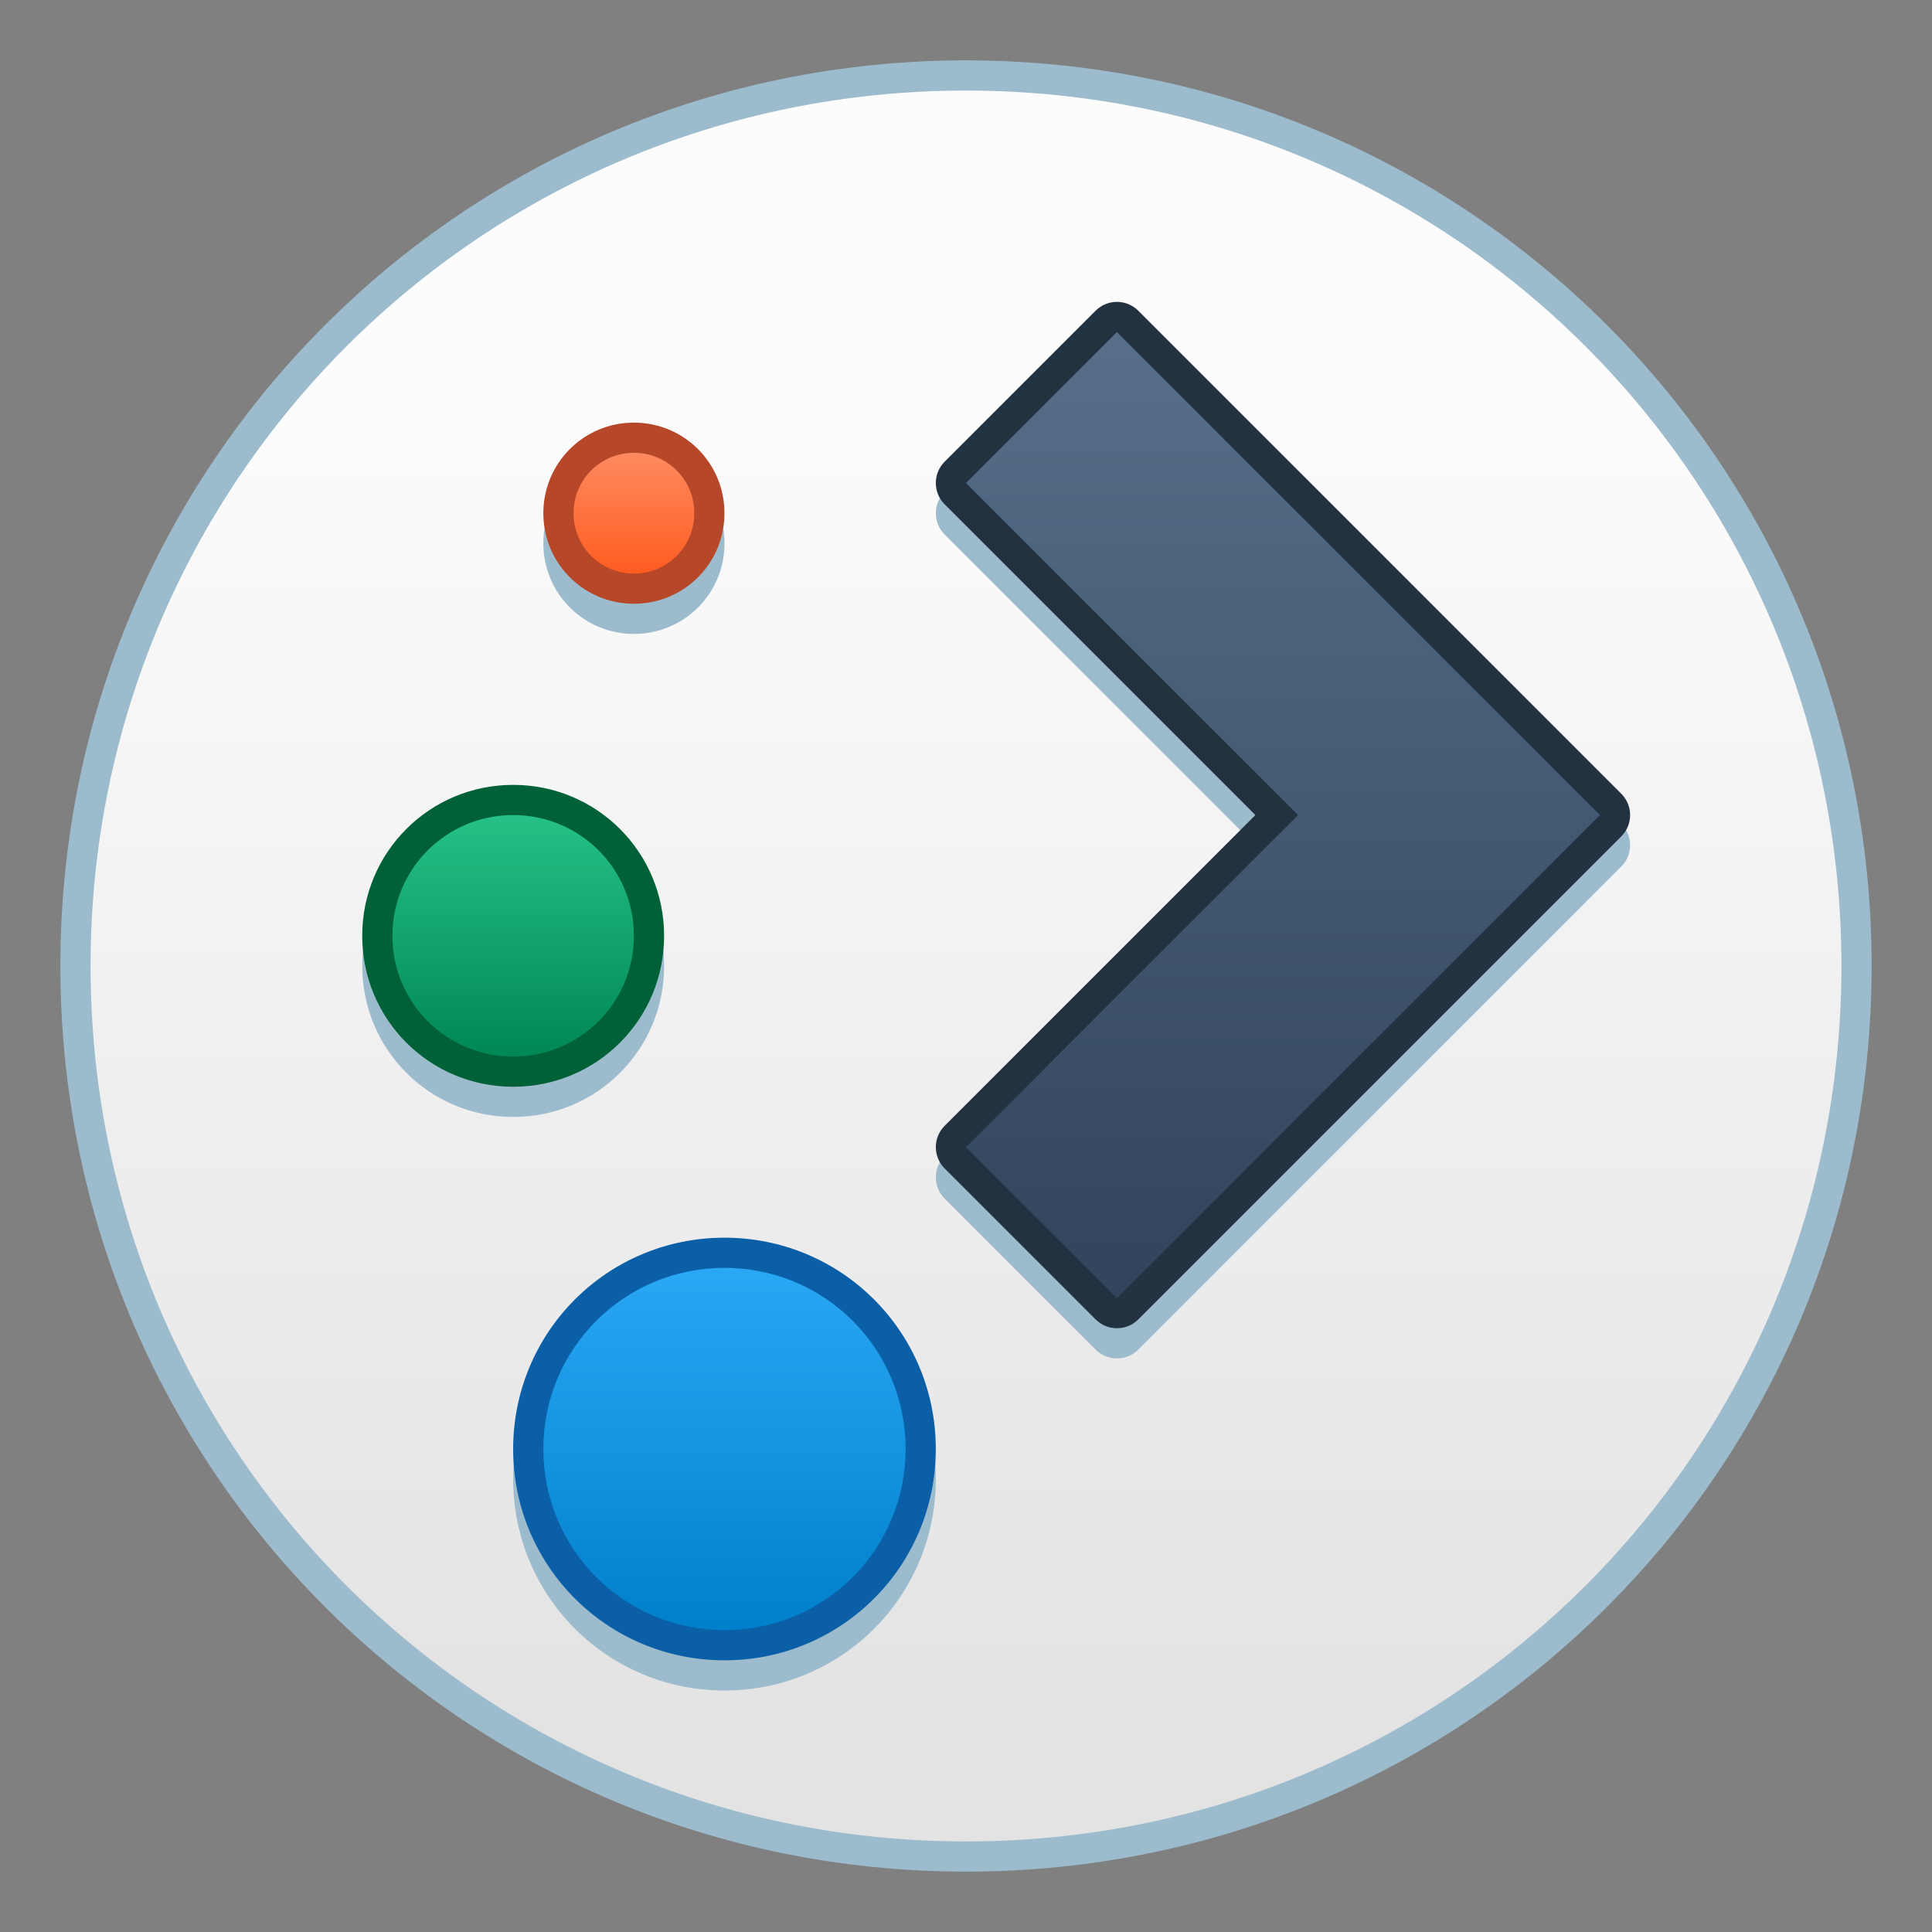 <?xml version="1.0" encoding="UTF-8" standalone="no"?>
<!-- Created with Inkscape (http://www.inkscape.org/) -->

<svg
   xmlns:dc="http://purl.org/dc/elements/1.1/"
   xmlns:cc="http://creativecommons.org/ns#"
   xmlns:rdf="http://www.w3.org/1999/02/22-rdf-syntax-ns#"
   xmlns:svg="http://www.w3.org/2000/svg"
   xmlns="http://www.w3.org/2000/svg"
   xmlns:xlink="http://www.w3.org/1999/xlink"
   xmlns:sodipodi="http://sodipodi.sourceforge.net/DTD/sodipodi-0.dtd"
   xmlns:inkscape="http://www.inkscape.org/namespaces/inkscape"
   width="64"
   height="64"
   viewBox="0 0 64 64"
   version="1.1"
   id="svg8"
   inkscape:version="0.92.4 5da689c313, 2019-01-14"
   sodipodi:docname="start-here-kde.svg">
  <rect x="0" y="0" width="64" height="64" fill="#808080" stroke="none"/>
  <title
     id="title7895">Antu icon Theme</title>
  <defs
     id="defs2">
    <linearGradient
       gradientUnits="userSpaceOnUse"
       y2="283.506"
       x2="7.408"
       y1="295.148"
       x1="7.408"
       id="linearGradient4616"
       xlink:href="#linearGradient4582"
       inkscape:collect="always"
       gradientTransform="matrix(3.78,0,0,3.78,-16,-799.87)" />
    <linearGradient
       id="linearGradient4582"
       inkscape:collect="always">
      <stop
         id="stop4578"
         offset="0"
         style="stop-color:#e3e3e3;stop-opacity:1" />
      <stop
         id="stop4580"
         offset="1"
         style="stop-color:#fcfcfc;stop-opacity:1" />
    </linearGradient>
    <style
       id="current-color-scheme"
       type="text/css">
      .ColorScheme-Text {
        color:#122036;
      }
      </style>
    <style
       id="current-color-scheme-7"
       type="text/css">
      .ColorScheme-Text {
        color:#122036;
      }
      </style>
    <style
       id="current-color-scheme-5"
       type="text/css">
      .ColorScheme-Text {
        color:#122036;
      }
      </style>
    <style
       type="text/css"
       id="current-color-scheme-9">
      .ColorScheme-Text {
        color:#122036;
      }
      </style>
    <style
       type="text/css"
       id="current-color-scheme-1">
      .ColorScheme-Text {
        color:#122036;
      }
      </style>
    <style
       id="current-color-scheme-10"
       type="text/css">
      .ColorScheme-Text {
        color:#122036;
      }
      </style>
    <style
       type="text/css"
       id="current-color-scheme-6">
      .ColorScheme-Text {
        color:#122036;
      }
      </style>
    <style
       type="text/css"
       id="current-color-scheme-7-1">
      .ColorScheme-Text {
        color:#122036;
      }
      </style>
    <style
       type="text/css"
       id="current-color-scheme-5-2">
      .ColorScheme-Text {
        color:#122036;
      }
      </style>
    <linearGradient
       inkscape:collect="always"
       xlink:href="#linearGradient886"
       id="linearGradient999"
       x1="421.571"
       y1="529.298"
       x2="421.557"
       y2="495.299"
       gradientUnits="userSpaceOnUse"
       gradientTransform="translate(4.02e-6,-2)" />
    <linearGradient
       inkscape:collect="always"
       id="linearGradient886">
      <stop
         style="stop-color:#2f435a;stop-opacity:1"
         offset="0"
         id="stop882" />
      <stop
         style="stop-color:#58708a;stop-opacity:1"
         offset="1"
         id="stop884" />
    </linearGradient>
    <linearGradient
       id="linearGradient872"
       inkscape:collect="always">
      <stop
         id="stop868"
         offset="0"
         style="stop-color:#007fca;stop-opacity:1" />
      <stop
         id="stop870"
         offset="1"
         style="stop-color:#2aa9f6;stop-opacity:0.981" />
    </linearGradient>
    <linearGradient
       id="linearGradient864"
       inkscape:collect="always">
      <stop
         id="stop860"
         offset="0"
         style="stop-color:#008754;stop-opacity:1" />
      <stop
         id="stop862"
         offset="1"
         style="stop-color:#26c186;stop-opacity:1" />
    </linearGradient>
    <linearGradient
       id="linearGradient856"
       inkscape:collect="always">
      <stop
         id="stop852"
         offset="0"
         style="stop-color:#ff5c20;stop-opacity:1" />
      <stop
         id="stop854"
         offset="1"
         style="stop-color:#ff8b60;stop-opacity:0.995" />
    </linearGradient>
    <style
       id="current-color-scheme-2"
       type="text/css">
      .ColorScheme-Text {
        color:#122036;
      }
      </style>
    <style
       id="current-color-scheme-7-9"
       type="text/css">
      .ColorScheme-Text {
        color:#122036;
      }
      </style>
    <style
       id="current-color-scheme-5-1"
       type="text/css">
      .ColorScheme-Text {
        color:#122036;
      }
      </style>
    <style
       type="text/css"
       id="current-color-scheme-9-2">
      .ColorScheme-Text {
        color:#122036;
      }
      </style>
    <style
       type="text/css"
       id="current-color-scheme-1-7">
      .ColorScheme-Text {
        color:#122036;
      }
      </style>
    <style
       id="current-color-scheme-10-0"
       type="text/css">
      .ColorScheme-Text {
        color:#122036;
      }
      </style>
    <style
       type="text/css"
       id="current-color-scheme-6-9">
      .ColorScheme-Text {
        color:#122036;
      }
      </style>
    <style
       type="text/css"
       id="current-color-scheme-7-1-3">
      .ColorScheme-Text {
        color:#122036;
      }
      </style>
    <style
       type="text/css"
       id="current-color-scheme-5-2-6">
      .ColorScheme-Text {
        color:#122036;
      }
      </style>
    <linearGradient
       inkscape:collect="always"
       xlink:href="#linearGradient856"
       id="linearGradient963"
       x1="405.571"
       y1="502.298"
       x2="405.571"
       y2="498.298"
       gradientUnits="userSpaceOnUse" />
    <linearGradient
       inkscape:collect="always"
       xlink:href="#linearGradient864"
       id="linearGradient971"
       x1="401.571"
       y1="518.298"
       x2="401.571"
       y2="510.298"
       gradientUnits="userSpaceOnUse" />
    <linearGradient
       inkscape:collect="always"
       xlink:href="#linearGradient872"
       id="linearGradient979"
       x1="408.571"
       y1="537.298"
       x2="408.567"
       y2="525.298"
       gradientUnits="userSpaceOnUse" />
  </defs>
  <sodipodi:namedview
     id="base"
     pagecolor="#ffffff"
     bordercolor="#666666"
     borderopacity="1.0"
     inkscape:pageopacity="0.0"
     inkscape:pageshadow="2"
     inkscape:zoom="5.6568542"
     inkscape:cx="4.2845762"
     inkscape:cy="10.065209"
     inkscape:document-units="px"
     inkscape:current-layer="layer1-3"
     showgrid="true"
     units="px"
     inkscape:window-width="1870"
     inkscape:window-height="1141"
     inkscape:window-x="50"
     inkscape:window-y="30"
     inkscape:window-maximized="1"
     objecttolerance="10"
     gridtolerance="10"
     guidetolerance="10"
     inkscape:snap-bbox="true"
     inkscape:bbox-paths="true"
     inkscape:bbox-nodes="true"
     inkscape:snap-bbox-edge-midpoints="true"
     inkscape:snap-bbox-midpoints="true"
     inkscape:object-paths="true"
     inkscape:snap-intersection-paths="true"
     inkscape:snap-smooth-nodes="true">
    <inkscape:grid
       type="xygrid"
       id="grid7897"
       empspacing="4" />
  </sodipodi:namedview>
  <g
     inkscape:label="Capa 1"
     inkscape:groupmode="layer"
     id="layer1"
     transform="translate(0,-250.65)">
    <g
       id="g1527"
       transform="translate(16,-8)">
      <path
         id="rect4593"
         d="m 16,260.65 c 16.62,0 30,13.38 30,30 0,16.62 -13.38,30 -30,30 -16.62,0 -30,-13.38 -30,-30 0,-16.62 13.38,-30 30,-30 z"
         style="opacity:1;fill:#9cbbcc;fill-opacity:1;stroke:none;stroke-width:0.45;stroke-miterlimit:4;stroke-dasharray:none;stroke-opacity:1"
         inkscape:connector-curvature="0" />
      <path
         id="rect4593-5"
         d="m 16,261.65 c 16.066,0 29,12.934 29,29 C 45,306.716 32.066,319.65 16,319.65 c -16.066,0 -29,-12.934 -29,-29 0,-16.066 12.934,-29 29,-29 z"
         style="opacity:1;fill:url(#linearGradient4616);fill-opacity:1.0;stroke:none;stroke-width:0.435;stroke-miterlimit:4;stroke-dasharray:none;stroke-opacity:1"
         inkscape:connector-curvature="0" />
      <g
         transform="translate(48,24)"
         id="layer1-6"
         inkscape:label="Capa 1">
        <g
           id="g946"
           transform="translate(-0.465,-1)">
          <g
             transform="translate(-448.107,-247.648)"
             id="layer1-3"
             inkscape:label="Capa 1">
            <path
               style="fill:#9cbbcc;fill-opacity:1;stroke-width:0.96"
               d="m 421.556,494.298 c -0.26,0.004 -0.508,0.109 -0.691,0.293 l -5,5 c -0.39,0.391 -0.39,1.024 0,1.414 l 10.293,10.293 -10.293,10.293 c -0.39,0.391 -0.39,1.024 0,1.414 l 5,5 c 0.391,0.39 1.024,0.39 1.414,0 l 16,-16 c 0.39,-0.391 0.39,-1.024 0,-1.414 l -16,-16 c -0.191,-0.191 -0.452,-0.297 -0.723,-0.293 z m -15.984,4 c -1.662,0 -3,1.338 -3,3 0,1.662 1.338,3 3,3 1.662,0 3,-1.338 3,-3 0,-1.662 -1.338,-3 -3,-3 z m -4,12 c -2.77,0 -5,2.23 -5,5 0,2.77 2.23,5 5,5 2.77,0 5,-2.23 5,-5 0,-2.77 -2.23,-5 -5,-5 z m 7,15 c -3.878,0 -7,3.122 -7,7 0,3.878 3.122,7 7,7 3.878,0 7,-3.122 7,-7 0,-3.878 -3.122,-7 -7,-7 z"
               id="rect4119-3"
               inkscape:connector-curvature="0" />
            <path
               style="fill:#b74729;fill-opacity:1;stroke-width:0.96"
               d="m 405.571,497.298 c 1.662,0 3,1.338 3,3 0,1.662 -1.338,3 -3,3 -1.662,0 -3,-1.338 -3,-3 0,-1.662 1.338,-3 3,-3 z"
               id="rect4119" />
            <flowRoot
               id="flowRoot4170"
               style="font-size:32.5px;line-height:125%;font-family:sans-serif"
               line-height="125%">
              <flowRegion
                 id="flowRegion4172">
                <rect
                   id="rect4174"
                   height="48.75"
                   y="489.798"
                   x="452.321"
                   width="87.75" />
              </flowRegion>
              <flowPara
                 id="flowPara4176">Plasm</flowPara>
            </flowRoot>
            <path
               style="fill:#006038;fill-opacity:1;stroke-width:1.111"
               d="m 401.571,509.298 h 4e-5 c 2.77,0 5,2.23 5,5 v 0 c 0,2.77 -2.23,5 -5,5 h -4e-5 c -2.77,0 -5,-2.23 -5,-5 v 0 c 0,-2.77 2.23,-5 5,-5 z"
               id="rect4308" />
            <path
               style="fill:#0b5fa7;fill-opacity:1;stroke-width:1.077"
               d="m 408.571,524.298 c 3.878,0 7,3.122 7,7 0,3.878 -3.122,7 -7,7 -3.878,0 -7,-3.122 -7,-7 0,-3.878 3.122,-7 7,-7 z"
               id="rect4312" />
            <path
               style="fill:url(#linearGradient971);fill-opacity:1;stroke-width:0.889"
               d="m 401.571,510.298 h 2e-5 c 2.216,0 4,1.784 4,4 v 0 c 0,2.216 -1.784,4 -4,4 h -2e-5 c -2.216,0 -4,-1.784 -4,-4 v 0 c 0,-2.216 1.784,-4 4,-4 z"
               id="rect4308-6" />
            <path
               style="fill:url(#linearGradient963);fill-opacity:1;stroke-width:0.64"
               d="m 405.571,498.298 c 1.108,0 2,0.892 2,2 0,1.108 -0.892,2 -2,2 -1.108,0 -2,-0.892 -2,-2 0,-1.108 0.892,-2 2,-2 z"
               id="rect4119-7" />
            <path
               style="fill:url(#linearGradient979);fill-opacity:1;stroke-width:0.923"
               d="m 408.571,525.298 c 3.324,0 6,2.676 6,6 0,3.324 -2.676,6 -6,6 -3.324,0 -6,-2.676 -6,-6 0,-3.324 2.676,-6 6,-6 z"
               id="rect4312-5" />
            <path
               style="color:#000000;font-style:normal;font-variant:normal;font-weight:normal;font-stretch:normal;font-size:medium;line-height:normal;font-family:sans-serif;font-variant-ligatures:normal;font-variant-position:normal;font-variant-caps:normal;font-variant-numeric:normal;font-variant-alternates:normal;font-feature-settings:normal;text-indent:0;text-align:start;text-decoration:none;text-decoration-line:none;text-decoration-style:solid;text-decoration-color:#000000;letter-spacing:normal;word-spacing:normal;text-transform:none;writing-mode:lr-tb;direction:ltr;text-orientation:mixed;dominant-baseline:auto;baseline-shift:baseline;text-anchor:start;white-space:normal;shape-padding:0;clip-rule:nonzero;display:inline;overflow:visible;visibility:visible;opacity:1;isolation:auto;mix-blend-mode:normal;color-interpolation:sRGB;color-interpolation-filters:linearRGB;solid-color:#000000;solid-opacity:1;vector-effect:none;fill:#223240;fill-opacity:1;fill-rule:nonzero;stroke:none;stroke-width:2;stroke-linecap:round;stroke-linejoin:round;stroke-miterlimit:4;stroke-dasharray:none;stroke-dashoffset:0;stroke-opacity:1;color-rendering:auto;image-rendering:auto;shape-rendering:auto;text-rendering:auto;enable-background:accumulate"
               d="m 421.556,493.298 c -0.26,0.004 -0.508,0.109 -0.691,0.293 l -5,5 c -0.39,0.391 -0.39,1.024 0,1.414 l 10.293,10.293 -10.293,10.293 c -0.39,0.391 -0.39,1.024 0,1.414 l 5,5 c 0.391,0.39 1.024,0.39 1.414,0 l 16,-16 c 0.39,-0.391 0.39,-1.024 0,-1.414 l -16,-16 c -0.191,-0.191 -0.452,-0.297 -0.723,-0.293 z"
               id="path914-3"
               inkscape:connector-curvature="0"
               sodipodi:nodetypes="ccccccccccccc" />
            <path
               style="fill:url(#linearGradient999);fill-opacity:1.0;stroke:none;stroke-width:2;stroke-linecap:round;stroke-linejoin:round;stroke-miterlimit:4;stroke-dasharray:none;stroke-opacity:1"
               d="m 416.571,521.298 5,5 16,-16 -16,-16 -5,5 11,11 z"
               id="path914"
               inkscape:connector-curvature="0" />
          </g>
        </g>
      </g>
    </g>
  </g>
</svg>
